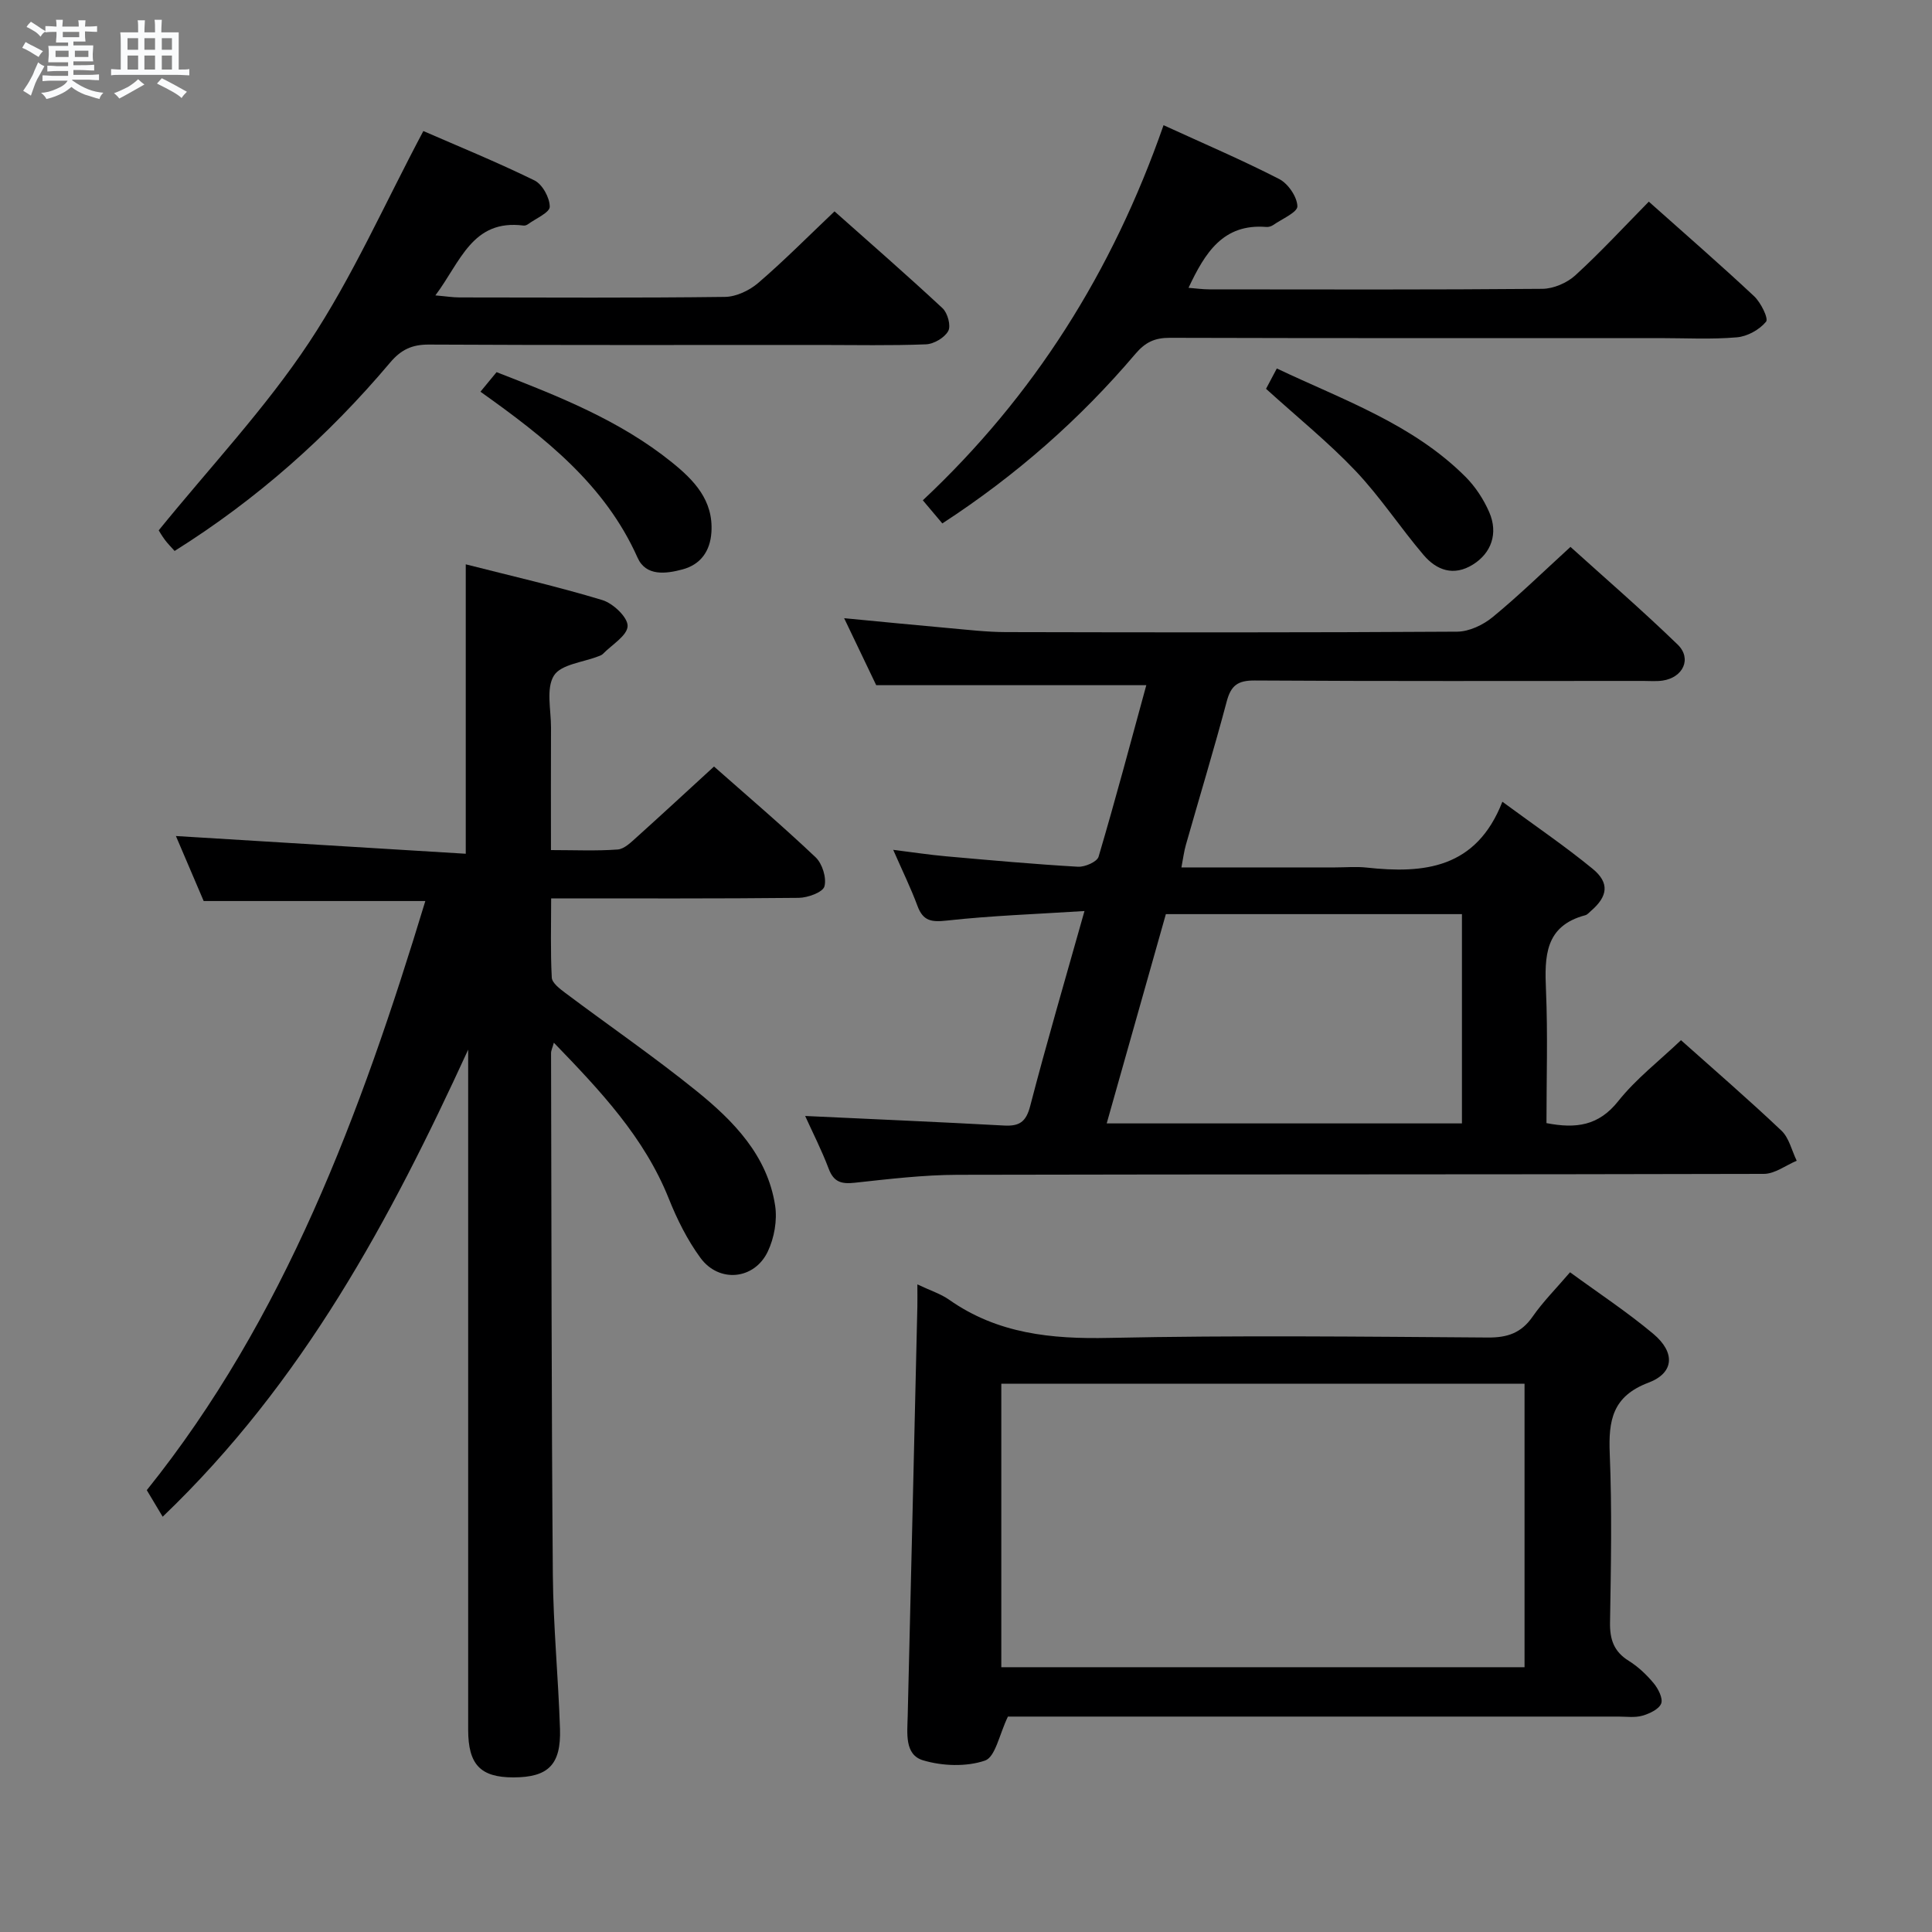 <svg enable-background="new 0 0 400 400" viewBox="0 0 400 400" xmlns="http://www.w3.org/2000/svg"><rect x="0" y="0" width="400" height="400" fill="#808080" stroke="none"/><path d="m6.8 9.5c.6.3 1.3.7 2.1 1.1-.4.4-.7.8-.9 1.2-.7-.4-1.3-.8-1.8-1.1s-1.1-.6-1.6-.8c.2-.4.5-.8.7-1.2.4.2.8.5 1.5.8zm.9 6.9c-.3.6-.5 1.1-.7 1.7s-.4 1.1-.6 1.7c-.6-.4-1.1-.7-1.6-1 .7-1 1.2-1.8 1.5-2.4.3-.5.6-1.1.8-1.7.3-.6.5-1.2.8-1.8.3.3.8.6 1.3.8-.7 1.3-1.2 2.2-1.5 2.7zm.1-11c.4.3 1 .7 1.7 1.1-.5.2-.8.6-1.1 1.1-.5-.6-1-1-1.4-1.2s-.9-.6-1.5-.8c.2-.4.5-.7.9-1.1.5.3.9.6 1.4.9zm10.5 13.1c1 .4 2 .6 3.1.7-.4.4-.7.8-.8 1.3-.9-.2-1.9-.6-3-.9-1-.4-2-.9-2.8-1.6-.5.4-1.1.9-1.9 1.3s-1.9.9-3.3 1.2c-.1-.3-.5-.8-1.1-1.3 1 0 2.1-.3 3.2-.8 1.2-.5 1.9-1 2.3-1.7h-3.2c-.4 0-1 0-2 .1v-1.2c1 0 1.7.1 2 .1h3.3v-1h-2.3c-.2 0-.9 0-2 .1v-1.2c1.2 0 1.9.1 2 .1h2.3v-.8h-4.1c0-.7.1-1.2.1-1.6 0-.5 0-1.1-.1-1.8h4.1v-.7h-2.5c0-.6.1-1.1.1-1.6v-.6h-.5c-.4 0-1 0-1.8.1v-1.3c1.2 0 1.9.1 2.1.1h.2c0-.3 0-.8-.1-1.4h1.4c0 .6-.1 1-.1 1.4h3.4c0-.4 0-.8-.1-1.3h1.5c0 .4-.1.9-.1 1.3.7 0 1.5 0 2.5-.1v1.2c-1 0-1.8-.1-2.5-.1v.6c0 .3 0 .8.1 1.5h-2.5v.8h4.1c0 .7-.1 1.3-.1 1.8s0 1 .1 1.5h-4.1v.8h1.4c.8 0 1.8 0 2.9-.1v1.2c-1 0-1.9-.1-2.8-.1h-1.5v1h3.2c.3 0 1 0 2.1-.1v1.2c-1.1 0-1.8-.1-2.1-.1h-3.4l-.1.1c1.4 1 2.4 1.5 3.4 1.9zm-4.1-6.7v-1.3h-2.7v1.3zm2.2-4.1v-1.1h-3.4v1.1zm1.9 4.1v-1.3h-2.8v1.3z" fill="#fafbfc"/><path d="m37 6.7v2.3 5.4c1 0 1.8 0 2.2-.1v1.3c-.6 0-1.5-.1-2.5-.1h-11.9c-.7 0-1.3 0-1.8.1v-1.3c.5 0 1.1.1 2 .1v-5.2c0-1 0-1.8-.1-2.5h3.7c0-1.3 0-2.1-.1-2.5h1.5c0 .4-.1 1.3-.1 2.5h2.2c0-1.2 0-2.1-.1-2.6h1.5c0 .4-.1 1.3-.1 2.6zm-12.3 13.7c-.3-.4-.7-.8-1.1-1.1 1.1-.4 2.1-.9 2.9-1.3.8-.5 1.5-1 2.1-1.6.4.4.9.8 1.3 1.1-2.5 1.4-4.2 2.4-5.2 2.9zm3.9-10.1v-2.4h-2.2v2.4zm0 4.1v-2.9h-2.2v2.9zm3.5-4.1v-2.4h-2.2v2.4zm0 4.1v-2.9h-2.2v2.9zm.4 2.9 1-1.1c.6.3 1.4.7 2.5 1.3s2 1.1 2.7 1.5c-.4.4-.8.8-1.1 1.3-.8-.8-2.5-1.7-5.1-3zm3.1-7v-2.4h-2.1v2.4zm0 4.1v-2.9h-2.1v2.9z" fill="#fafbfc"/><g fill="#000001"><path d="m147.83 158.7c6.68 5.91 14.03 12.16 21.02 18.78 1.4 1.32 2.32 4.28 1.84 6.04-.33 1.21-3.44 2.35-5.32 2.37-16.83.18-33.65.11-51.26.11 0 5.58-.16 11 .13 16.4.06 1.11 1.66 2.32 2.78 3.16 9.05 6.79 18.39 13.21 27.18 20.31 7.68 6.21 14.68 13.36 16.28 23.72.47 3.06-.18 6.72-1.52 9.53-2.78 5.85-10.09 6.55-13.93 1.32-2.72-3.71-4.85-7.98-6.56-12.27-5.08-12.71-14.16-22.32-23.8-32.29-.29 1.06-.59 1.63-.58 2.2.09 35.99.08 71.99.37 107.98.09 10.63 1.13 21.24 1.48 31.87.24 7.45-2.45 10.05-9.63 10.06-6.84.01-9.38-2.65-9.38-9.87-.01-45.16 0-90.33 0-135.49 0-1.77 0-3.54 0-5.31-16.14 35.15-34.14 68.84-63.25 96.7-.97-1.63-1.98-3.31-3.29-5.5 28.46-35.43 44.29-77.9 57.67-121.97-15.54 0-30.54 0-45.89 0-1.91-4.47-3.98-9.3-5.75-13.46 19.91 1.22 39.89 2.44 60.01 3.67 0-20.57 0-39.96 0-59.92 9.46 2.41 18.97 4.58 28.28 7.4 2.22.67 5.29 3.58 5.23 5.38-.06 1.98-3.27 3.87-5.12 5.77-.22.23-.57.34-.88.47-3.21 1.27-7.8 1.67-9.26 4.02-1.66 2.67-.59 7.09-.6 10.74-.04 8.29-.01 16.58-.01 25.38 4.92 0 9.39.21 13.81-.12 1.39-.1 2.8-1.53 3.99-2.59 5.21-4.69 10.34-9.44 15.96-14.59z"/><path d="m244.6 179.59h31.83c2.17 0 4.35-.2 6.49.03 11.9 1.3 22.72.23 28.13-13.63 6.79 5 12.95 9.18 18.68 13.88 3.56 2.91 3.16 5.71-.33 8.72-.38.33-.74.78-1.19.9-8.4 2.23-8.43 8.55-8.13 15.53.39 9.11.1 18.25.1 27.51 6.1 1.18 10.79.57 14.85-4.54 3.69-4.64 8.52-8.36 13-12.63 6.73 6.01 13.91 12.2 20.79 18.72 1.6 1.51 2.14 4.13 3.17 6.24-2.26.95-4.53 2.71-6.79 2.72-55.64.15-111.29.06-166.93.19-7.12.02-14.26.88-21.35 1.65-2.73.29-4.31-.15-5.35-2.91-1.46-3.87-3.36-7.57-4.87-10.92 13.76.65 27.47 1.23 41.17 1.98 3.17.17 4.56-.72 5.42-4.04 3.41-13.13 7.24-26.16 11.24-40.37-10.07.64-19.3.96-28.46 1.97-3.19.35-4.94.14-6.11-3.01-1.38-3.72-3.14-7.31-5.03-11.63 3.97.49 7.45 1.03 10.95 1.34 9.1.81 18.2 1.63 27.31 2.16 1.43.08 3.95-1.02 4.26-2.08 3.52-11.91 6.71-23.92 9.88-35.51-18.54 0-36.78 0-55.92 0-1.79-3.74-4.06-8.47-6.64-13.87 7.58.72 14.56 1.42 21.55 2.04 3.97.35 7.95.83 11.92.84 31.15.07 62.31.11 93.46-.09 2.47-.02 5.34-1.38 7.31-2.99 5.39-4.42 10.4-9.32 16.14-14.56 6.81 6.16 14.7 12.97 22.18 20.21 3.01 2.91 1.14 6.85-3.11 7.47-1.31.19-2.66.07-3.99.07-26.82 0-53.65.08-80.47-.09-3.47-.02-4.89 1.01-5.77 4.3-2.64 9.93-5.63 19.76-8.44 29.64-.41 1.39-.58 2.84-.95 4.76zm-3.22 9.67c-4.11 14.54-8.17 28.92-12.25 43.33h73.55c0-14.65 0-28.9 0-43.33-20.41 0-40.51 0-61.3 0z"/><path d="m189.93 265.92c2.75 1.3 4.85 1.96 6.57 3.17 10.02 7.05 21.16 8.17 33.12 7.91 26.13-.56 52.29-.26 78.43-.08 4.05.03 6.9-.93 9.25-4.31 2.16-3.11 4.88-5.83 7.76-9.2 5.85 4.28 11.81 8.2 17.24 12.75 4.58 3.84 4.35 8.08-.99 10.1-7.49 2.83-8.31 7.83-8.03 14.7.48 11.64.25 23.31.06 34.96-.06 3.5.79 6.02 3.86 7.93 1.95 1.21 3.71 2.88 5.18 4.65.94 1.13 1.96 3.14 1.55 4.2-.47 1.19-2.43 2.1-3.91 2.52-1.55.44-3.3.18-4.97.18-40.47.01-80.93 0-121.4 0-1.98 0-3.95 0-4.97 0-1.78 3.67-2.59 8.37-4.75 9.11-3.87 1.32-8.83 1.14-12.83-.06-3.86-1.16-3.25-5.62-3.17-9.16.69-28.26 1.34-56.52 2-84.78.03-1.3 0-2.61 0-4.59zm17.38 79.26h108.33c0-19.82 0-39.23 0-58.69-36.27 0-72.18 0-108.33 0z"/><path d="m240.9 25.92c8.4 3.85 16.32 7.23 23.95 11.15 1.84.95 3.7 3.67 3.76 5.63.04 1.25-3.2 2.63-5.01 3.89-.39.27-.96.44-1.42.4-8.95-.73-12.69 5.34-16.11 12.6 1.55.12 2.93.32 4.31.32 22.98.02 45.96.09 68.94-.11 2.32-.02 5.11-1.22 6.84-2.8 5.26-4.81 10.11-10.07 15.21-15.25 7.48 6.67 14.76 12.99 21.8 19.58 1.39 1.3 3.03 4.62 2.47 5.28-1.37 1.66-3.88 3.05-6.04 3.23-5.3.46-10.65.16-15.98.16-33.8 0-67.61.04-101.41-.06-3.11-.01-5.07.89-7.15 3.34-11.47 13.51-24.67 25.13-39.96 35.09-1.28-1.52-2.52-2.99-4.04-4.79 22.99-21.56 39.24-47.28 49.84-77.66z"/><path d="m36.15 114.07c-.77-.87-1.47-1.56-2.04-2.34-.68-.92-1.25-1.93-1.25-1.93 10.7-13.18 22.08-25.25 31.11-38.87 9.02-13.61 15.69-28.78 23.68-43.8 7.04 3.07 15.15 6.38 23 10.22 1.65.81 3.17 3.59 3.17 5.45 0 1.21-2.88 2.43-4.49 3.61-.25.19-.64.33-.94.29-10.63-1.36-13.03 7.51-18.25 14.46 2.22.19 3.6.42 4.99.42 18.32.02 36.65.12 54.97-.11 2.33-.03 5.06-1.33 6.88-2.89 5.29-4.54 10.21-9.51 15.8-14.82 7.16 6.37 14.88 13.09 22.37 20.06 1.05.98 1.77 3.64 1.17 4.72-.76 1.38-2.97 2.68-4.6 2.75-7.32.29-14.65.13-21.98.13-26.99 0-53.97.06-80.96-.08-3.5-.02-5.77 1.07-8.02 3.74-12.83 15.21-27.54 28.29-44.61 38.99z"/><path d="m99.47 81.1c1.37-1.66 2.29-2.78 3.34-4.05 12.84 4.99 25.5 9.97 36.26 18.64 4.61 3.71 8.66 7.88 8.22 14.52-.26 3.92-2.25 6.68-5.98 7.68-3.43.92-7.58 1.47-9.31-2.43-6.74-15.11-19.11-24.82-32.53-34.36z"/><path d="m262.12 80.5c.55-1.04 1.31-2.47 2.23-4.21 13.73 6.51 28.11 11.48 39.06 22.42 2.05 2.05 3.76 4.67 4.92 7.33 1.91 4.4.42 8.48-3.37 10.84-4 2.5-7.54 1.18-10.22-1.97-4.84-5.68-8.96-12.01-14.08-17.41-5.57-5.87-11.92-11-18.54-17z"/></g></svg>
